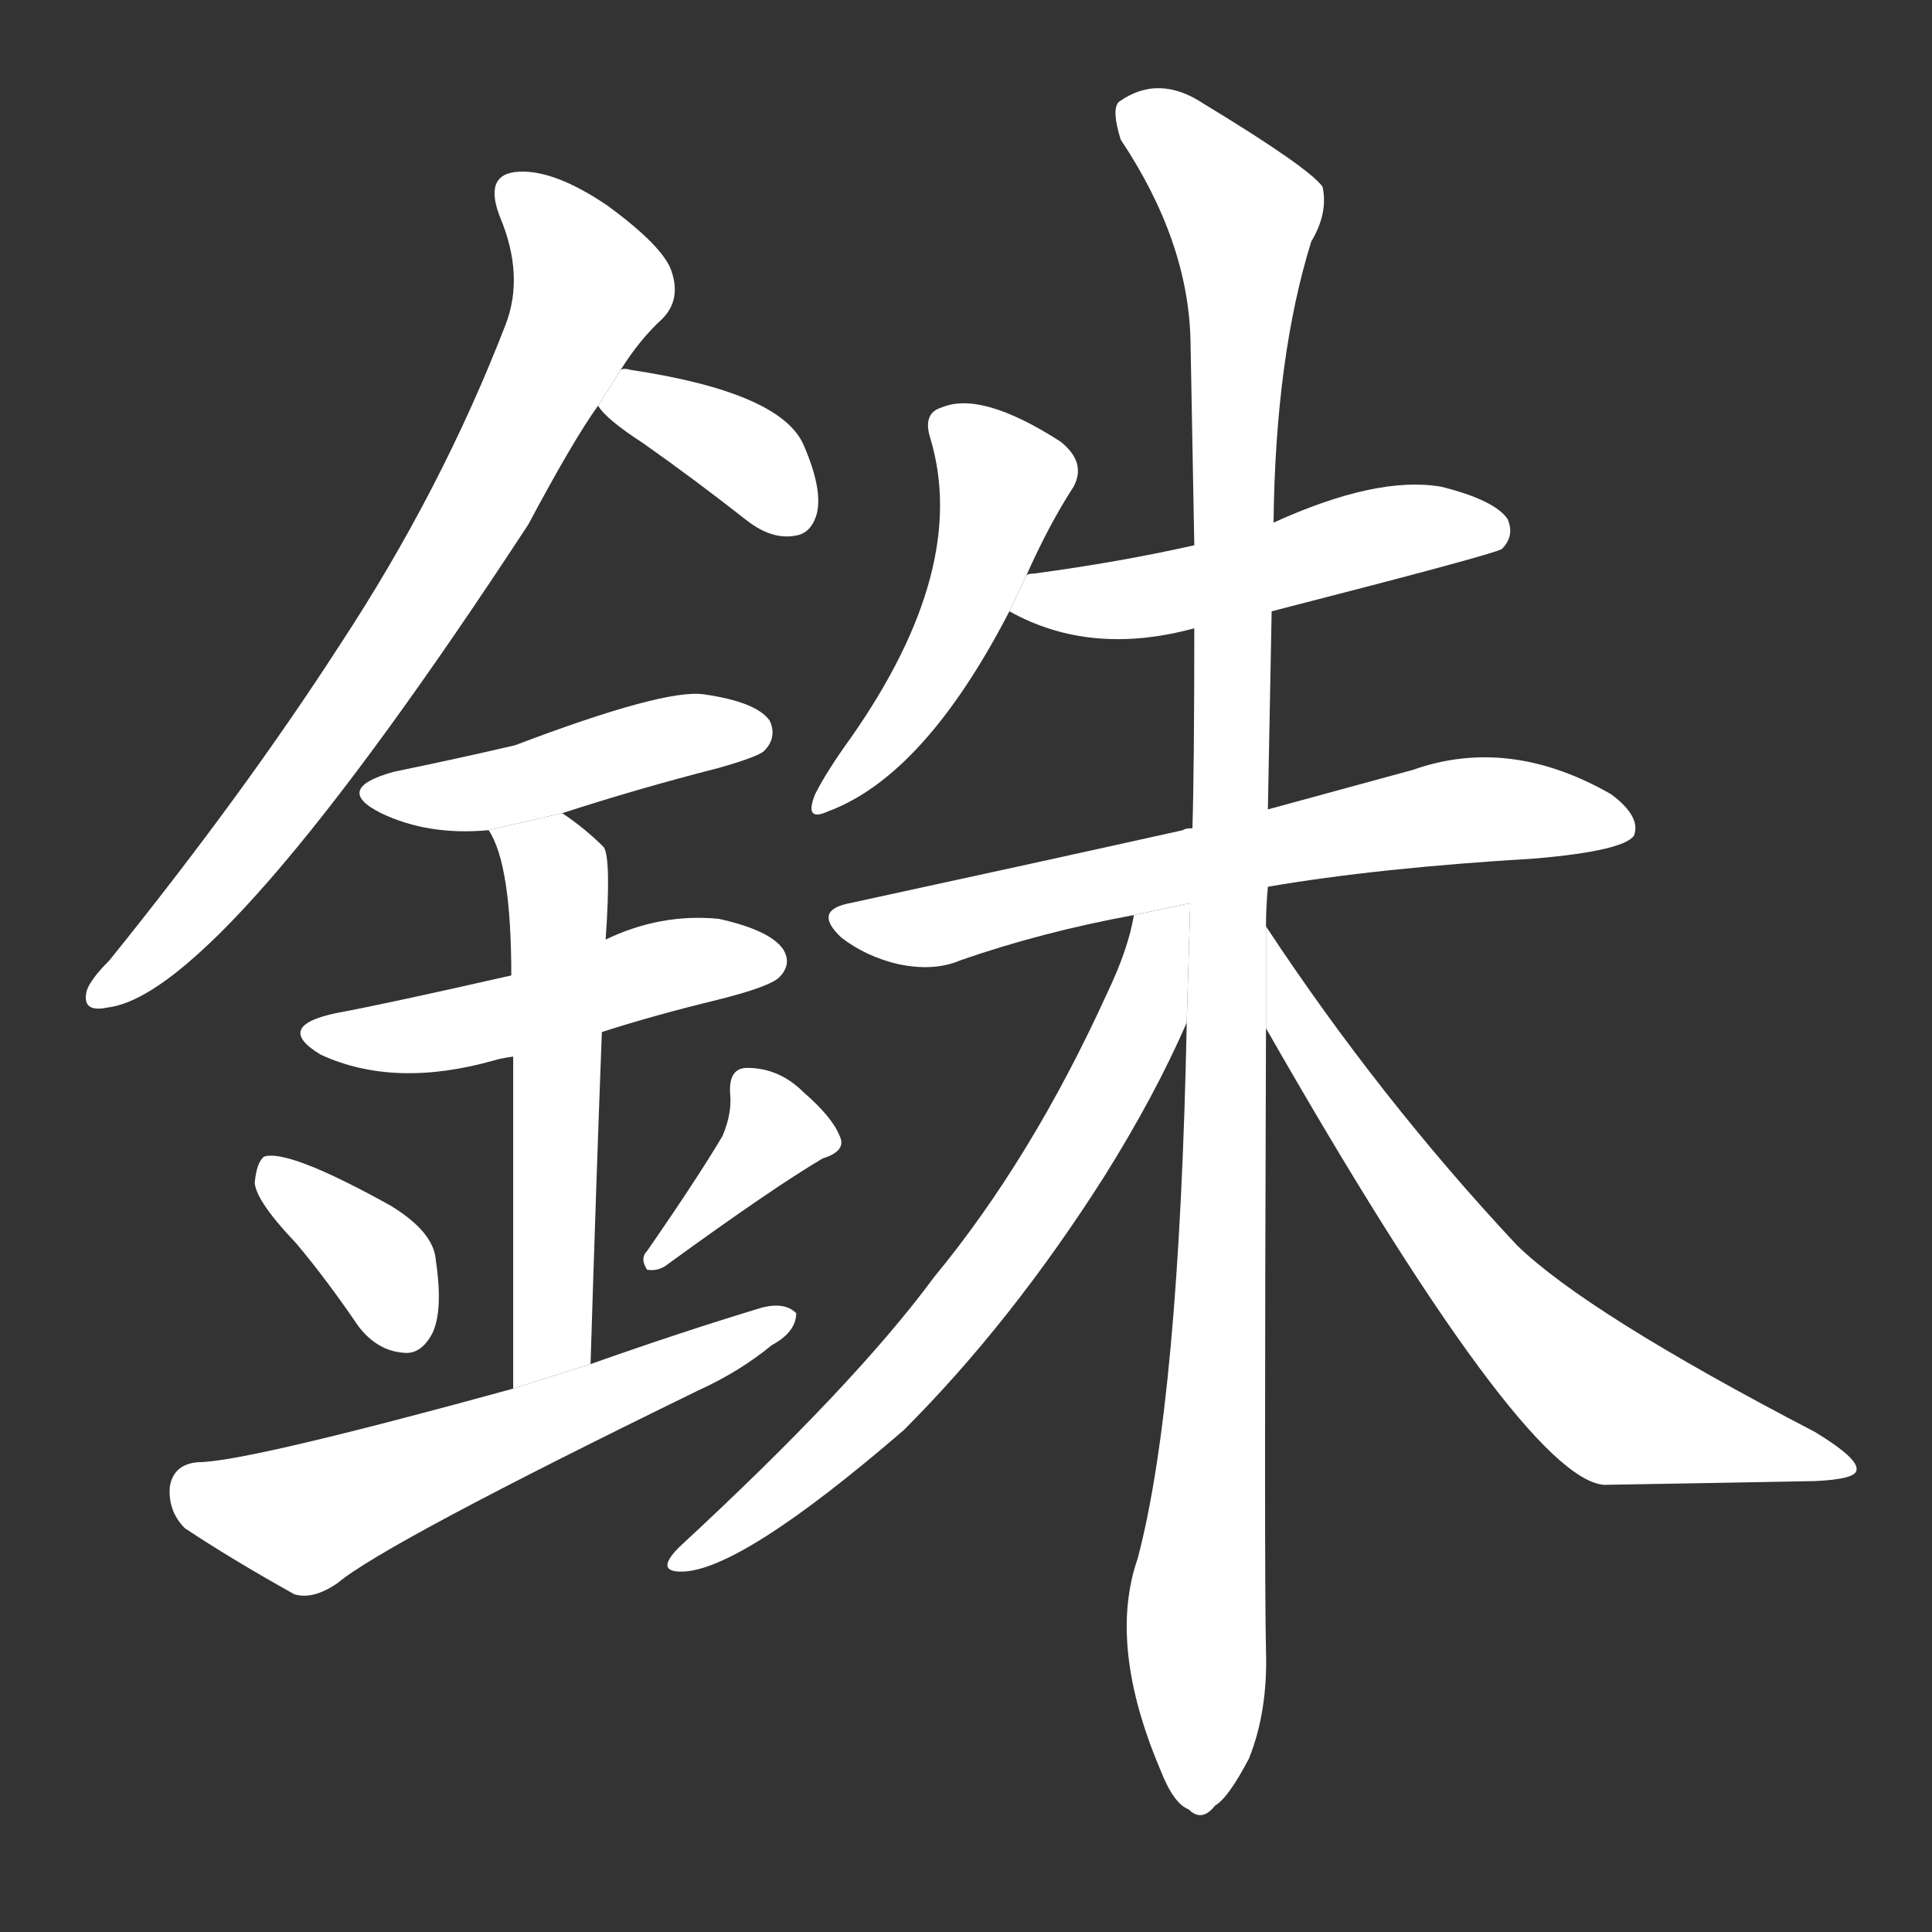<!-- u9296_zhu1_trad_unit_of_weight_one_twenty_fourth -->
<!-- 9296 -->
<!-- 9296 -->
<!-- 9296 -->
<svg viewBox="0 0 1024 1024">
  <rect x="0" y="0" width="1024" height="1024" fill="#333333" stroke="none"/>
  <g transform="scale(1, -1) translate(0, -900)">
    <path fill="#FFFFFF" d="M 329 704 Q 339 720 351 731 Q 361 741 356 756 Q 352 769 322 791 Q 294 810 275 809 Q 256 808 265 785 Q 278 754 268 728 Q 234 640 180 558 Q 129 479 58 391 Q 48 381 46 375 Q 43 363 57 366 Q 117 373 280 622 Q 304 667 317 685 L 329 704 Z"></path>
    <path fill="#FFFFFF" d="M 317 685 Q 321 678 341 665 Q 368 646 396 624 Q 409 614 421 616 Q 430 617 433 628 Q 436 641 426 664 Q 414 692 334 704 Q 331 705 329 704 L 317 685 Z"></path>
    <path fill="#FFFFFF" d="M 298 469 Q 338 482 381 493 Q 402 499 405 502 Q 412 509 408 518 Q 401 528 373 532 Q 352 535 273 505 Q 243 498 209 491 Q 176 482 202 469 Q 227 457 259 460 L 298 469 Z"></path>
    <path fill="#FFFFFF" d="M 319 353 Q 347 362 380 370 Q 408 377 413 382 Q 420 389 415 397 Q 408 407 381 413 Q 350 416 321 402 L 271 383 Q 205 368 178 363 Q 145 356 170 341 Q 209 323 262 338 Q 265 339 272 340 L 319 353 Z"></path>
    <path fill="#FFFFFF" d="M 313 177 Q 316 274 319 353 L 321 402 Q 324 445 320 451 Q 310 461 298 469 L 259 460 Q 271 442 271 383 L 272 340 Q 272 279 272 164 L 313 177 Z"></path>
    <path fill="#FFFFFF" d="M 157 241 Q 173 222 190 197 Q 200 184 214 183 Q 223 182 229 193 Q 235 205 231 232 Q 230 247 207 261 Q 153 291 140 287 Q 136 284 135 273 Q 136 263 157 241 Z"></path>
    <path fill="#FFFFFF" d="M 383 298 Q 370 276 343 237 Q 339 233 343 227 Q 349 226 354 230 Q 409 270 436 286 Q 449 290 445 298 Q 441 308 426 321 Q 413 334 396 334 Q 386 334 387 320 Q 388 310 383 298 Z"></path>
    <path fill="#FFFFFF" d="M 272 164 Q 130 125 105 125 Q 92 124 90 112 Q 89 99 98 90 Q 122 74 156 55 Q 166 52 179 61 Q 204 82 370 163 Q 392 173 409 187 Q 422 194 422 204 Q 416 210 404 207 Q 361 194 313 177 L 272 164 Z"></path>
    <path fill="#FFFFFF" d="M 544 595 Q 556 622 569 642 Q 576 655 562 666 Q 520 693 499 684 Q 489 681 493 668 Q 514 599 451 509 Q 438 491 432 479 Q 426 464 439 470 Q 490 489 535 576 L 544 595 Z"></path>
    <path fill="#FFFFFF" d="M 674 576 Q 791 606 796 609 Q 803 616 799 625 Q 792 635 764 642 Q 730 648 675 623 L 633 611 Q 593 602 548 596 Q 545 596 544 595 L 535 576 Q 578 552 633 567 L 674 576 Z"></path>
    <path fill="#FFFFFF" d="M 672 430 Q 730 440 814 445 Q 860 449 866 457 Q 870 467 854 479 Q 800 510 749 492 Q 716 483 672 471 L 632 461 Q 628 461 627 460 Q 546 442 449 421 Q 431 417 446 403 Q 459 393 476 389 Q 495 385 509 391 Q 552 406 601 415 L 672 430 Z"></path>
    <path fill="#FFFFFF" d="M 671 409 Q 671 419 672 430 L 672 471 Q 673 522 674 576 L 675 623 Q 676 711 695 772 Q 704 787 701 801 Q 694 811 638 845 Q 614 861 593 846 Q 589 842 594 826 Q 630 772 631 719 Q 632 668 633 611 L 633 567 Q 633 492 632 461 L 629 358 Q 625 157 603 74 Q 587 28 615 -38 Q 622 -56 630 -59 Q 637 -66 644 -57 Q 651 -53 662 -32 Q 672 -7 671 25 Q 670 68 671 355 L 671 409 Z"></path>
    <path fill="#FFFFFF" d="M 601 415 Q 598 397 587 374 Q 547 286 495 223 Q 453 166 360 80 Q 347 67 361 67 Q 392 67 479 142 Q 536 199 585 276 Q 612 319 629 358 L 630.844 421.305 L 601 415 Z"></path>
    <path fill="#FFFFFF" d="M 671 355 Q 807 117 850 113 Q 910 114 962 115 Q 984 116 984 121 Q 985 127 962 141 Q 841 204 804 240 Q 731 318 671 409 L 671 355 Z"></path>
  </g>
</svg>
